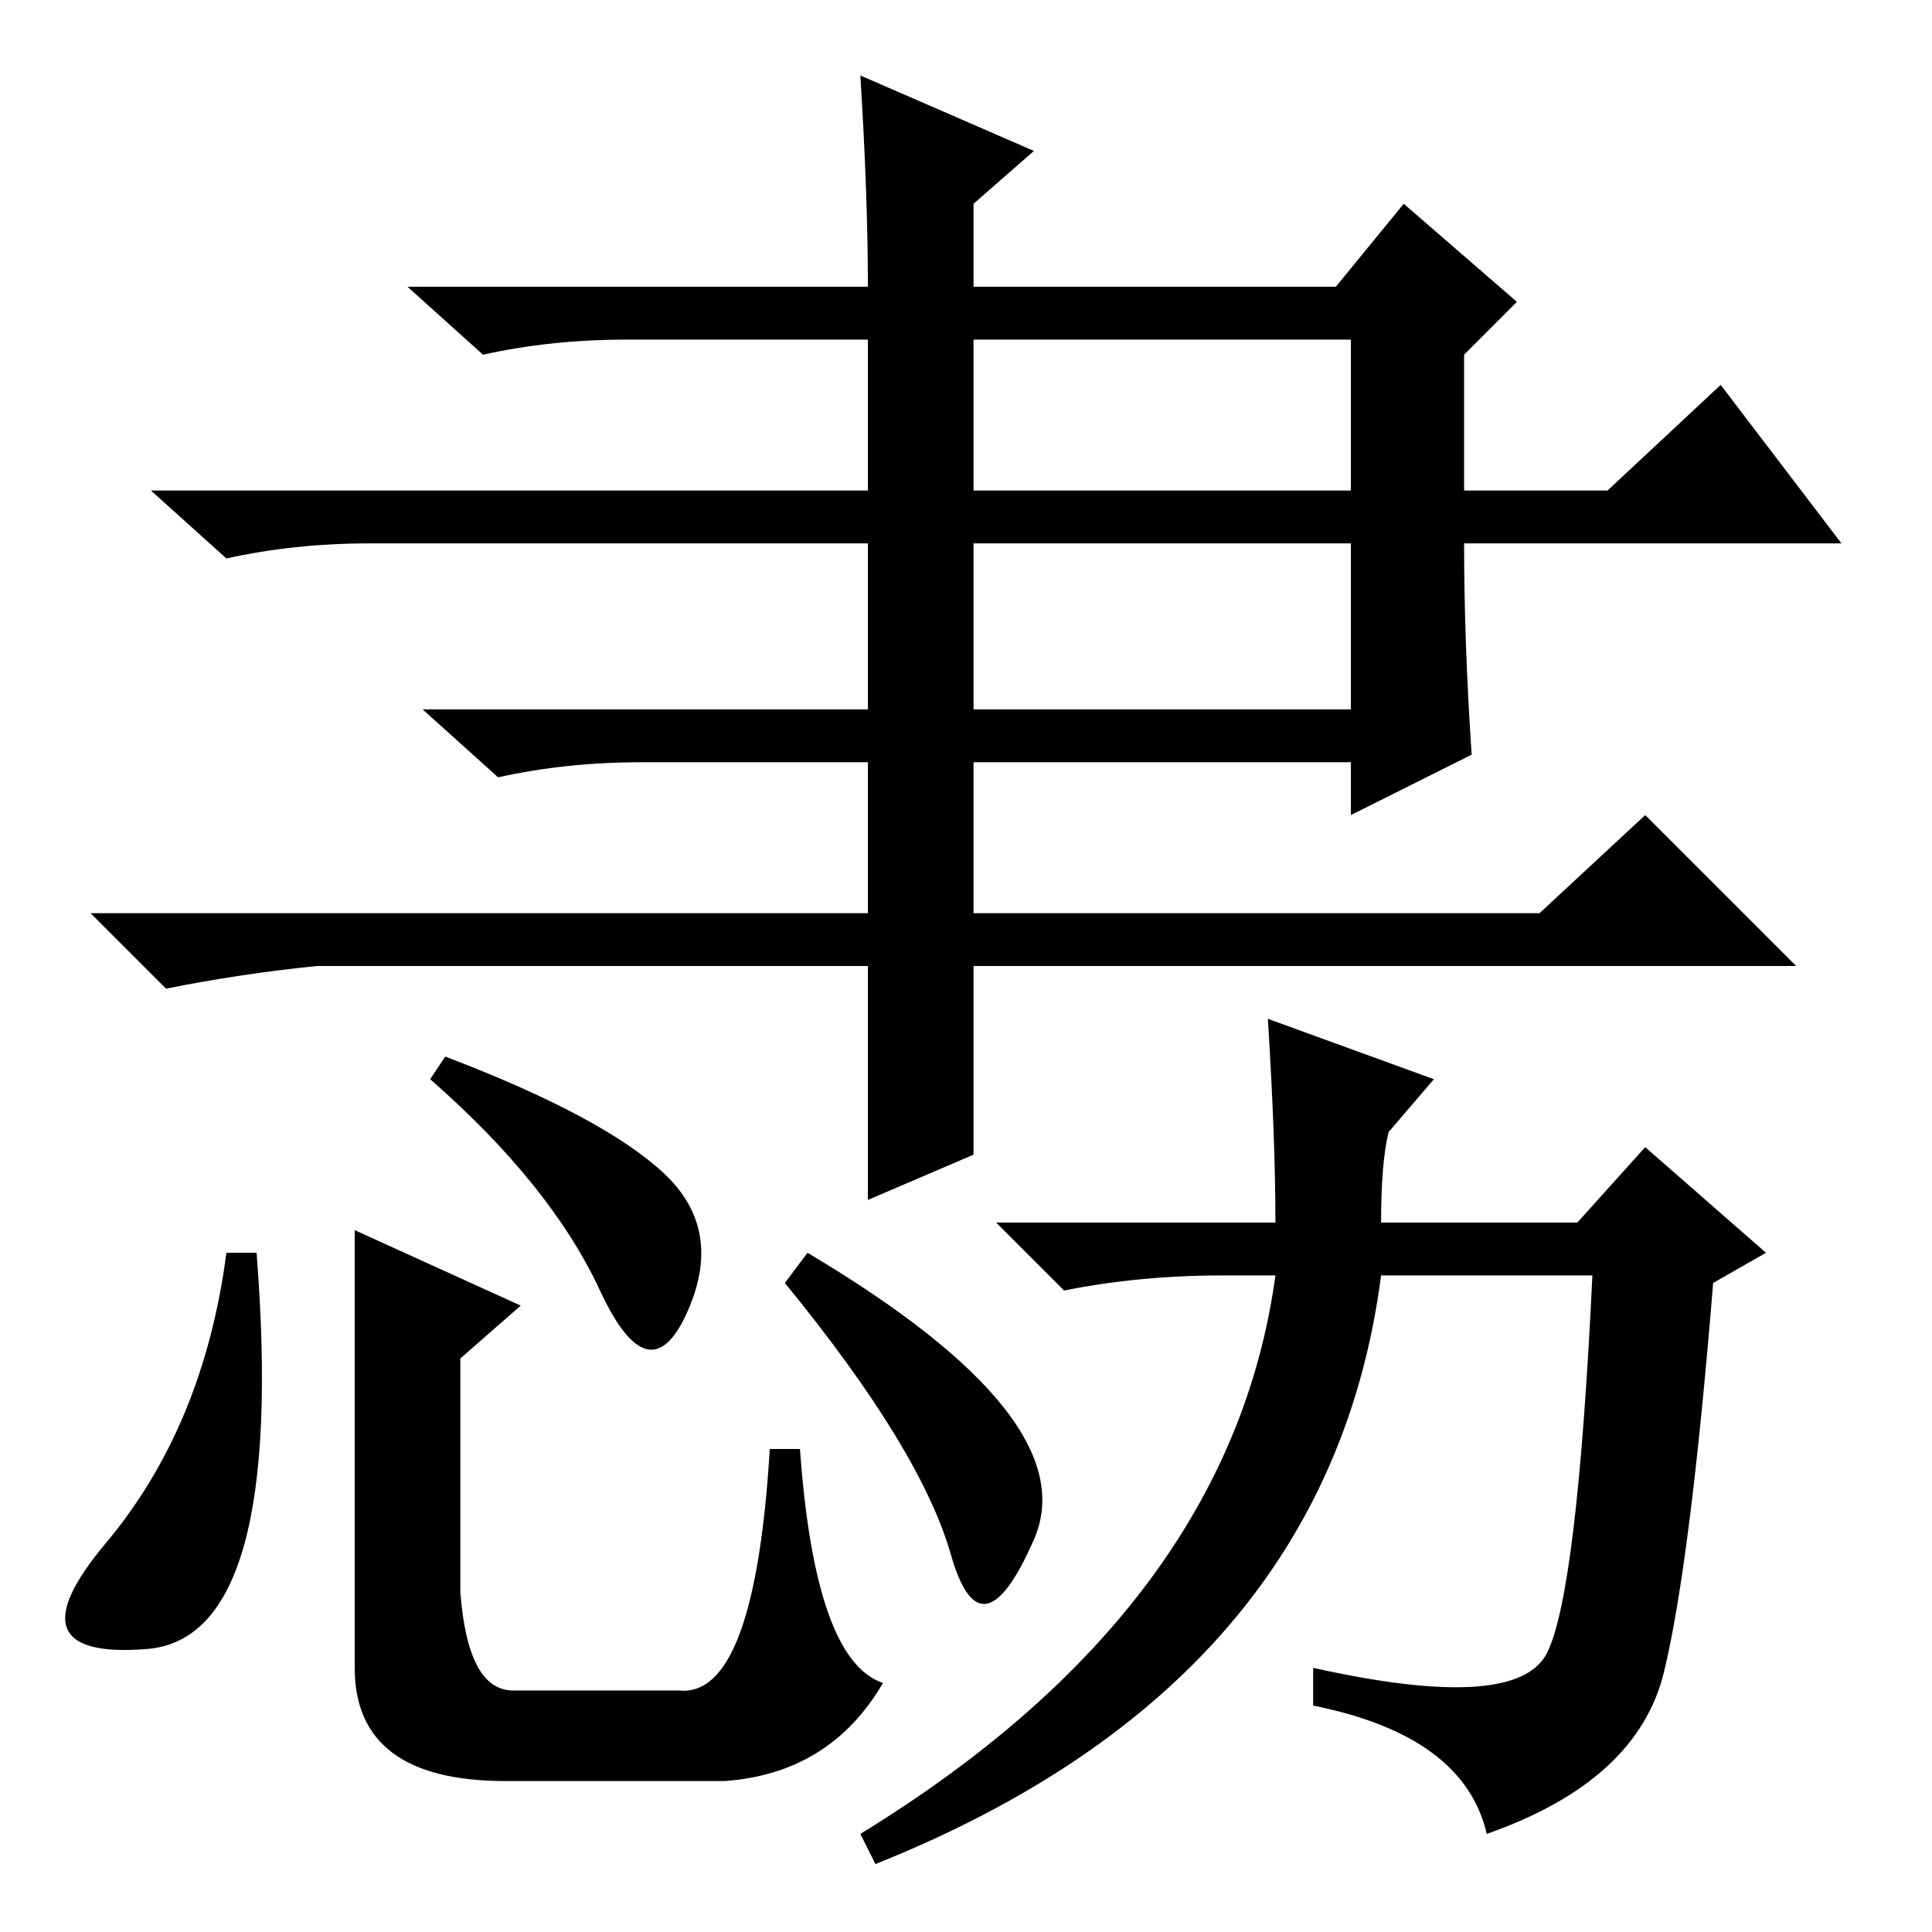 <?xml version="1.0" standalone="no"?>
<!DOCTYPE svg PUBLIC "-//W3C//DTD SVG 1.1//EN" "http://www.w3.org/Graphics/SVG/1.1/DTD/svg11.dtd" >
<svg xmlns="http://www.w3.org/2000/svg" xmlns:xlink="http://www.w3.org/1999/xlink" version="1.1" viewBox="0 -36 256 256">
  <g transform="matrix(1 0 0 -1 0 220)">
   <path fill="currentColor"
d="M129 211v-20h50v20h-50zM129 184v-22h50v22h-50zM57 113l2 3q21 -8 29 -15.5t3 -18.5t-11.5 3t-22.5 28zM14 51.5q13 15.5 16 38.5h4q4 -51 -14.5 -52.5t-5.5 14zM61 76v-31q1 -13 7 -13h22q10 -1 12 32h4q2 -28 11 -31q-7 -12 -21 -13h-29q-20 0 -20 15v58l22 -10z
M104 86l3 4q37 -22 30 -38t-11 -2t-22 36zM190 113l-6 -7q-1 -4 -1 -12h26l9 10l16 -14l-7 -4q-3 -37 -6.5 -51.5t-23.5 -21.5q-3 13 -23 17v5q27 -6 31 2t6 50h-28q-7 -54 -67 -78l-2 4q49 30 55 74h-7q-11 0 -21 -2l-9 9h37q0 11 -1 27zM204 135l14 13l20 -20h-196
q-10 -1 -20 -3l-10 10h192zM115 97v58h-30q-10 0 -19 -2l-10 9h59v22h-66q-10 0 -19 -2l-10 9h95v20h-32q-10 0 -19 -2l-10 9h61q0 12 -1 28l23 -10l-8 -7v-11h48l9 11l15 -13l-7 -7v-18h19l15 14l16 -21h-50q0 -13 1 -28l-16 -8v7h-50v-52z" />
  </g>

</svg>
